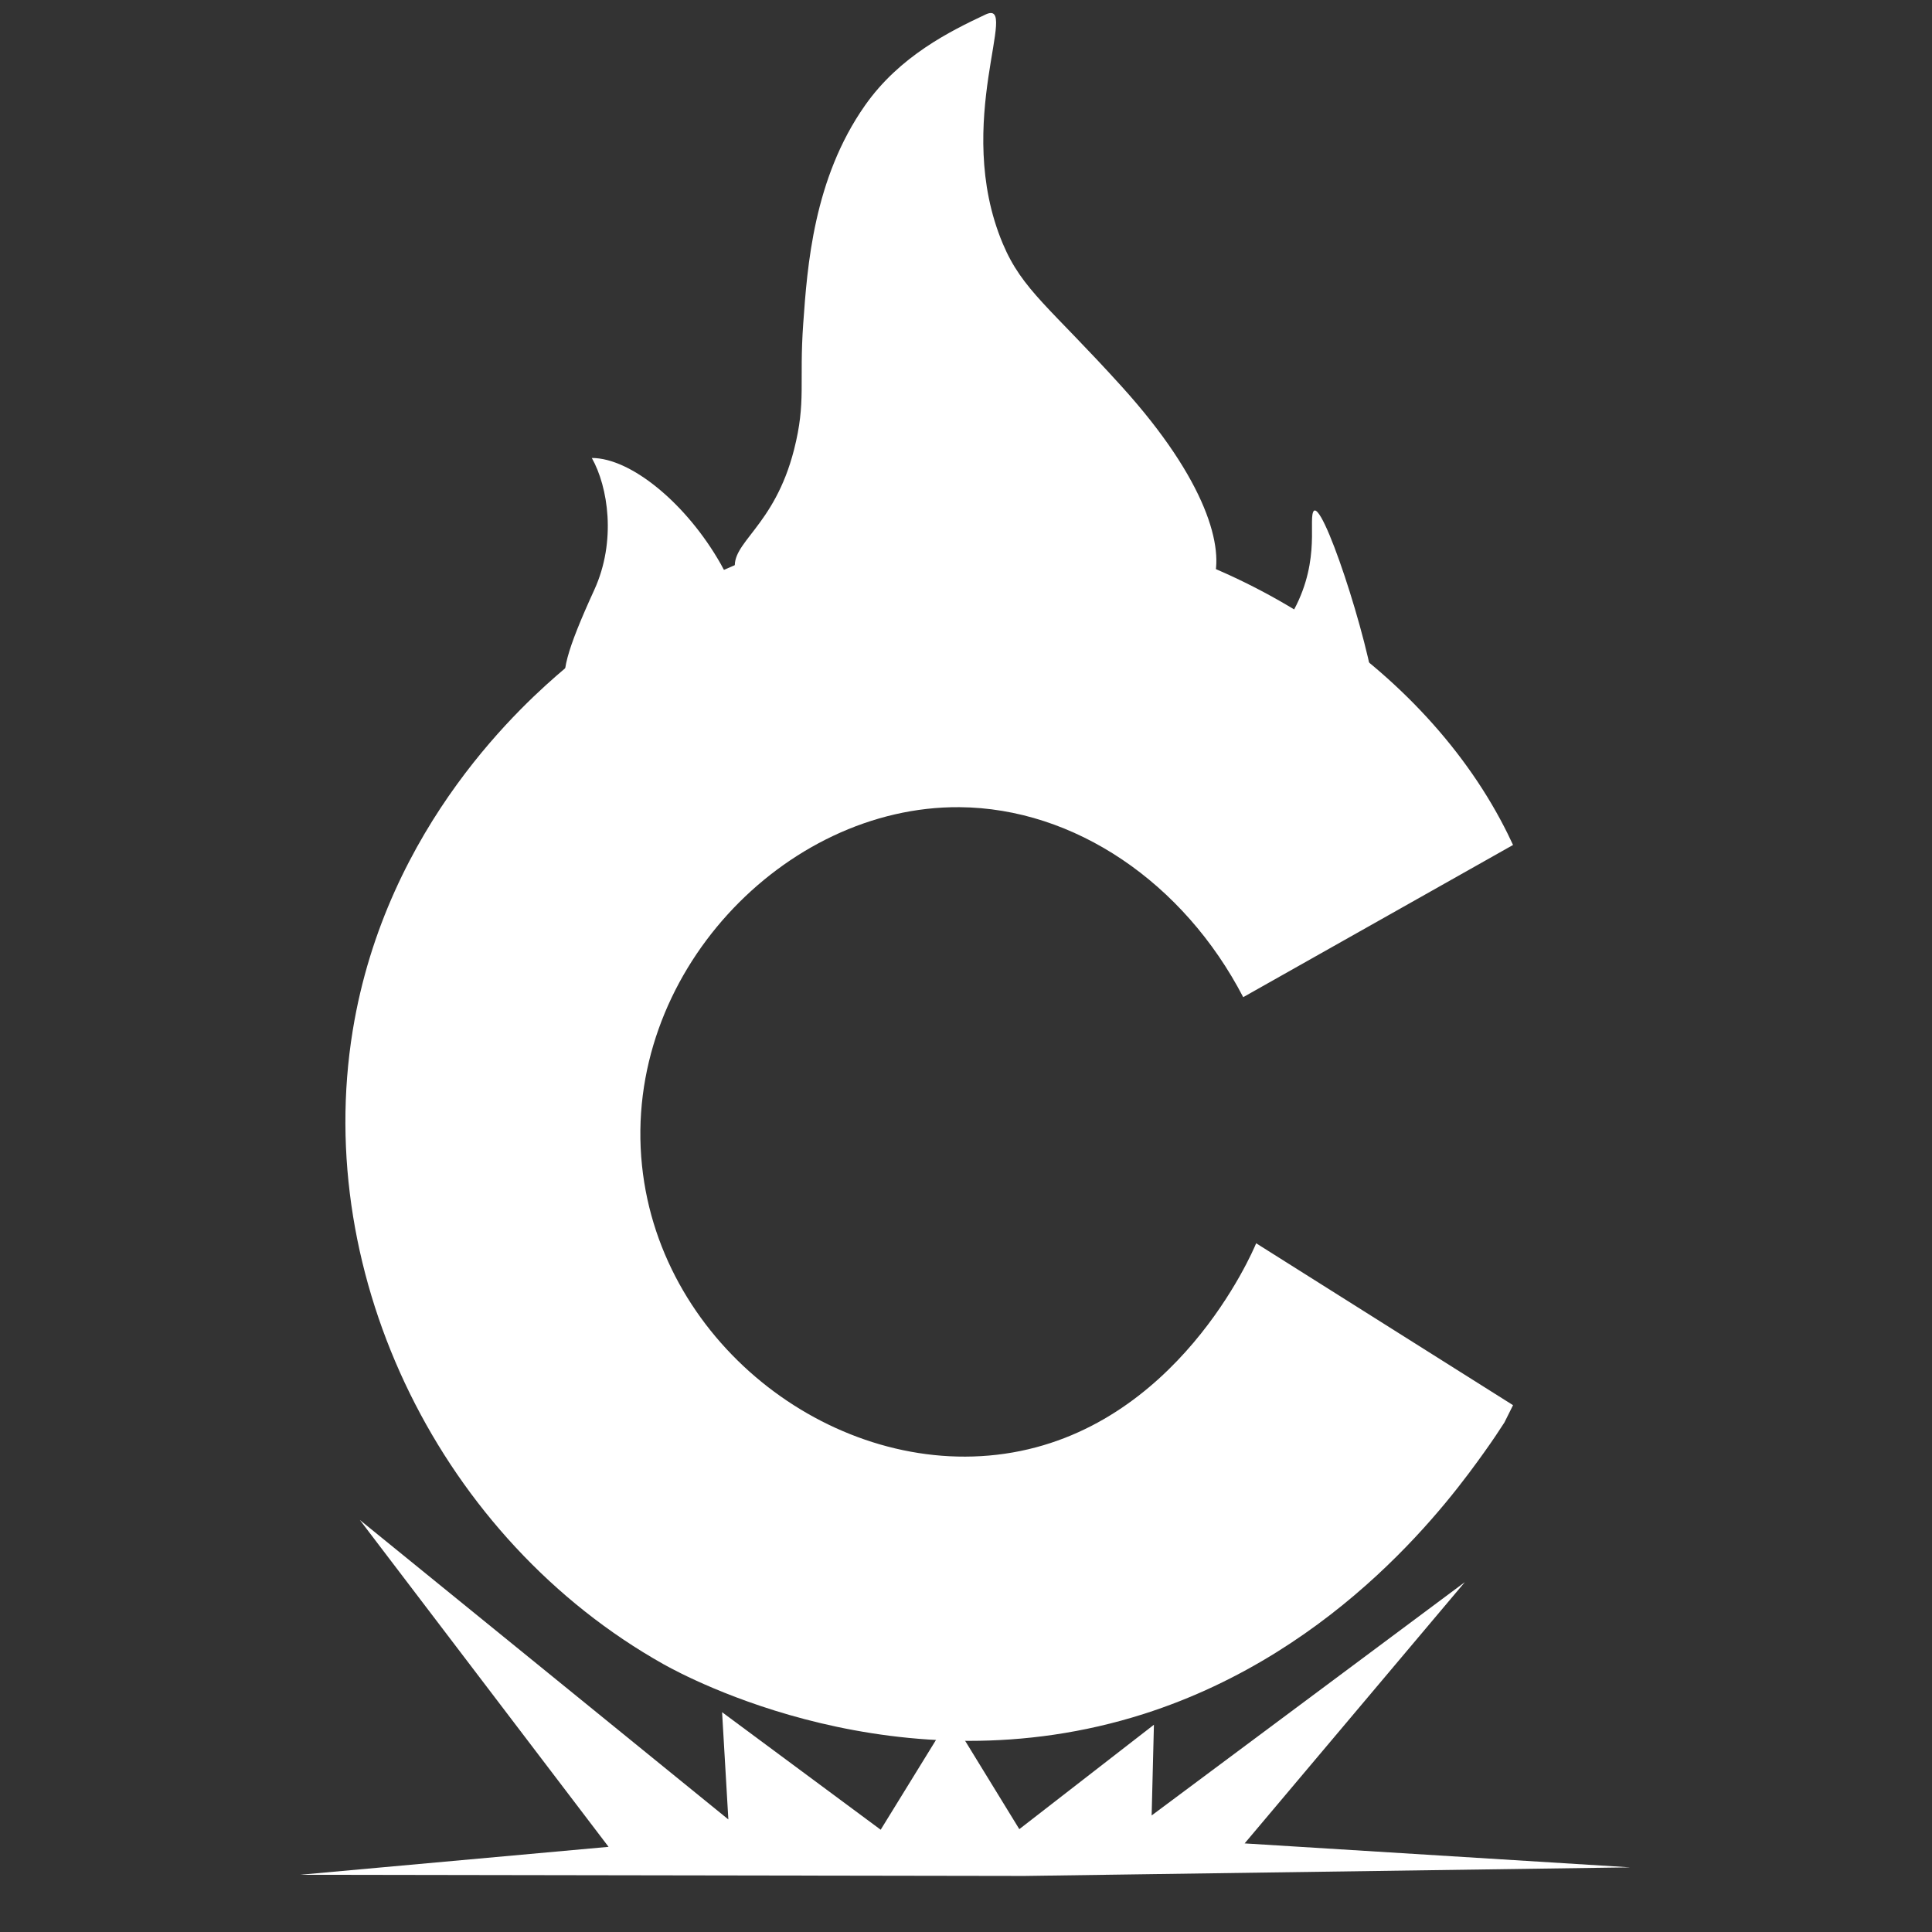 <?xml version="1.0" encoding="utf-8"?>
<svg version="1.1" xmlns="http://www.w3.org/2000/svg" xmlns:xlink="http://www.w3.org/1999/xlink" x="0px" y="0px"
     fill="white" viewBox="0 0 566.93 566.93" style="enable-background:new 0 0 566.93 566.93;" xml:space="preserve">
	<rect x="0" y="0" width="566.93" height="566.93" fill="#333333" stroke="none"/>
	<polygon points="88.02,550.14 300.61,550.48 478.39,547.96 365.23,540.93 429.85,464.26 337.94,532.73 338.61,506.11
		299.11,536.75 282.37,509.46 274.83,510.3 258.43,536.92 211.89,502.43 213.73,533.9 105.59,446.02 178.58,541.94 	"/>
    <path d="M289.17,4.27c-10.38,4.89-25.16,12.17-35.33,26.65c-15.12,21.5-16.95,47.28-18.14,64.06c-1.24,17.44,0.9,22.86-2.69,36.96
		c-5.84,22.95-18.87,27.27-17.25,35.39c4.97,24.76,129.15,34.06,140.21,3.36c3.48-9.67-1.82-29.63-26.75-57.2
		c-21-23.22-29.21-28.32-34.96-42C279.31,35.92,299.61-0.65,289.17,4.27z"/>
    <path d="M262.3,51.91c-8.09-9.52,1.43,6-1.82,21.85c-3.45,16.83-10.44,31.74-11.18,43c-0.76,11.71,0.55,15.35-1.66,24.81
		c-3.6,15.41-11.63,18.31-10.63,23.76c3.06,16.62,79.58,22.86,86.39,2.26c2.15-6.49-6.09-27.18-16.48-38.39
		c-15.28-16.49-17.49-18.58-21.54-28.19C272.85,71.16,269.61,60.52,262.3,51.91z"/>
    <path d="M173.66,134.39c11.56,0,27.85,13.49,37.85,31.13c3.37,5.94,3.76,9.02,3.58,11.42c-1.4,18.83-41.91,34.01-48.38,25.09
		c-2.54-3.51-0.47-11.13,7.68-28.94C180.94,158.75,178.43,142.83,173.66,134.39z"/>
    <path d="M385.31,150.29c-1.28,3.24,2.36,16.02-7.17,31.36c-6.74,10.84-15.27,12.4-14.56,17.02c1.27,8.22,41.72,20.31,40.09,6.27
		C401.67,187.63,387.52,144.72,385.31,150.29z"/>
    <path d="M443.99,412.34l-75.38-47.51c-1.11,2.71-23.29,54.46-73.8,61.76c-49.12,7.1-100.89-31.33-106.42-84.57
		c-5.82-55.98,41.85-105.52,93.12-105.16c33.82,0.24,65.85,22.16,83.3,55.75l79.18-44.66c-0.86-1.87-2.13-4.51-3.8-7.6
		c-25.99-48.11-84.41-85.74-148.55-88.37c-68.01-2.78-114.99,34.92-126.06,44.34c-11.06,9.41-52.2,45.47-62.08,106.11
		c-11.82,72.54,26.13,149.39,91.22,185.93c6.58,3.69,69.1,37.5,140.95,14.57c58.07-18.54,90.77-64.1,99.77-76.65
		c2.6-3.62,4.64-6.72,6.02-8.87"/>
</svg>
